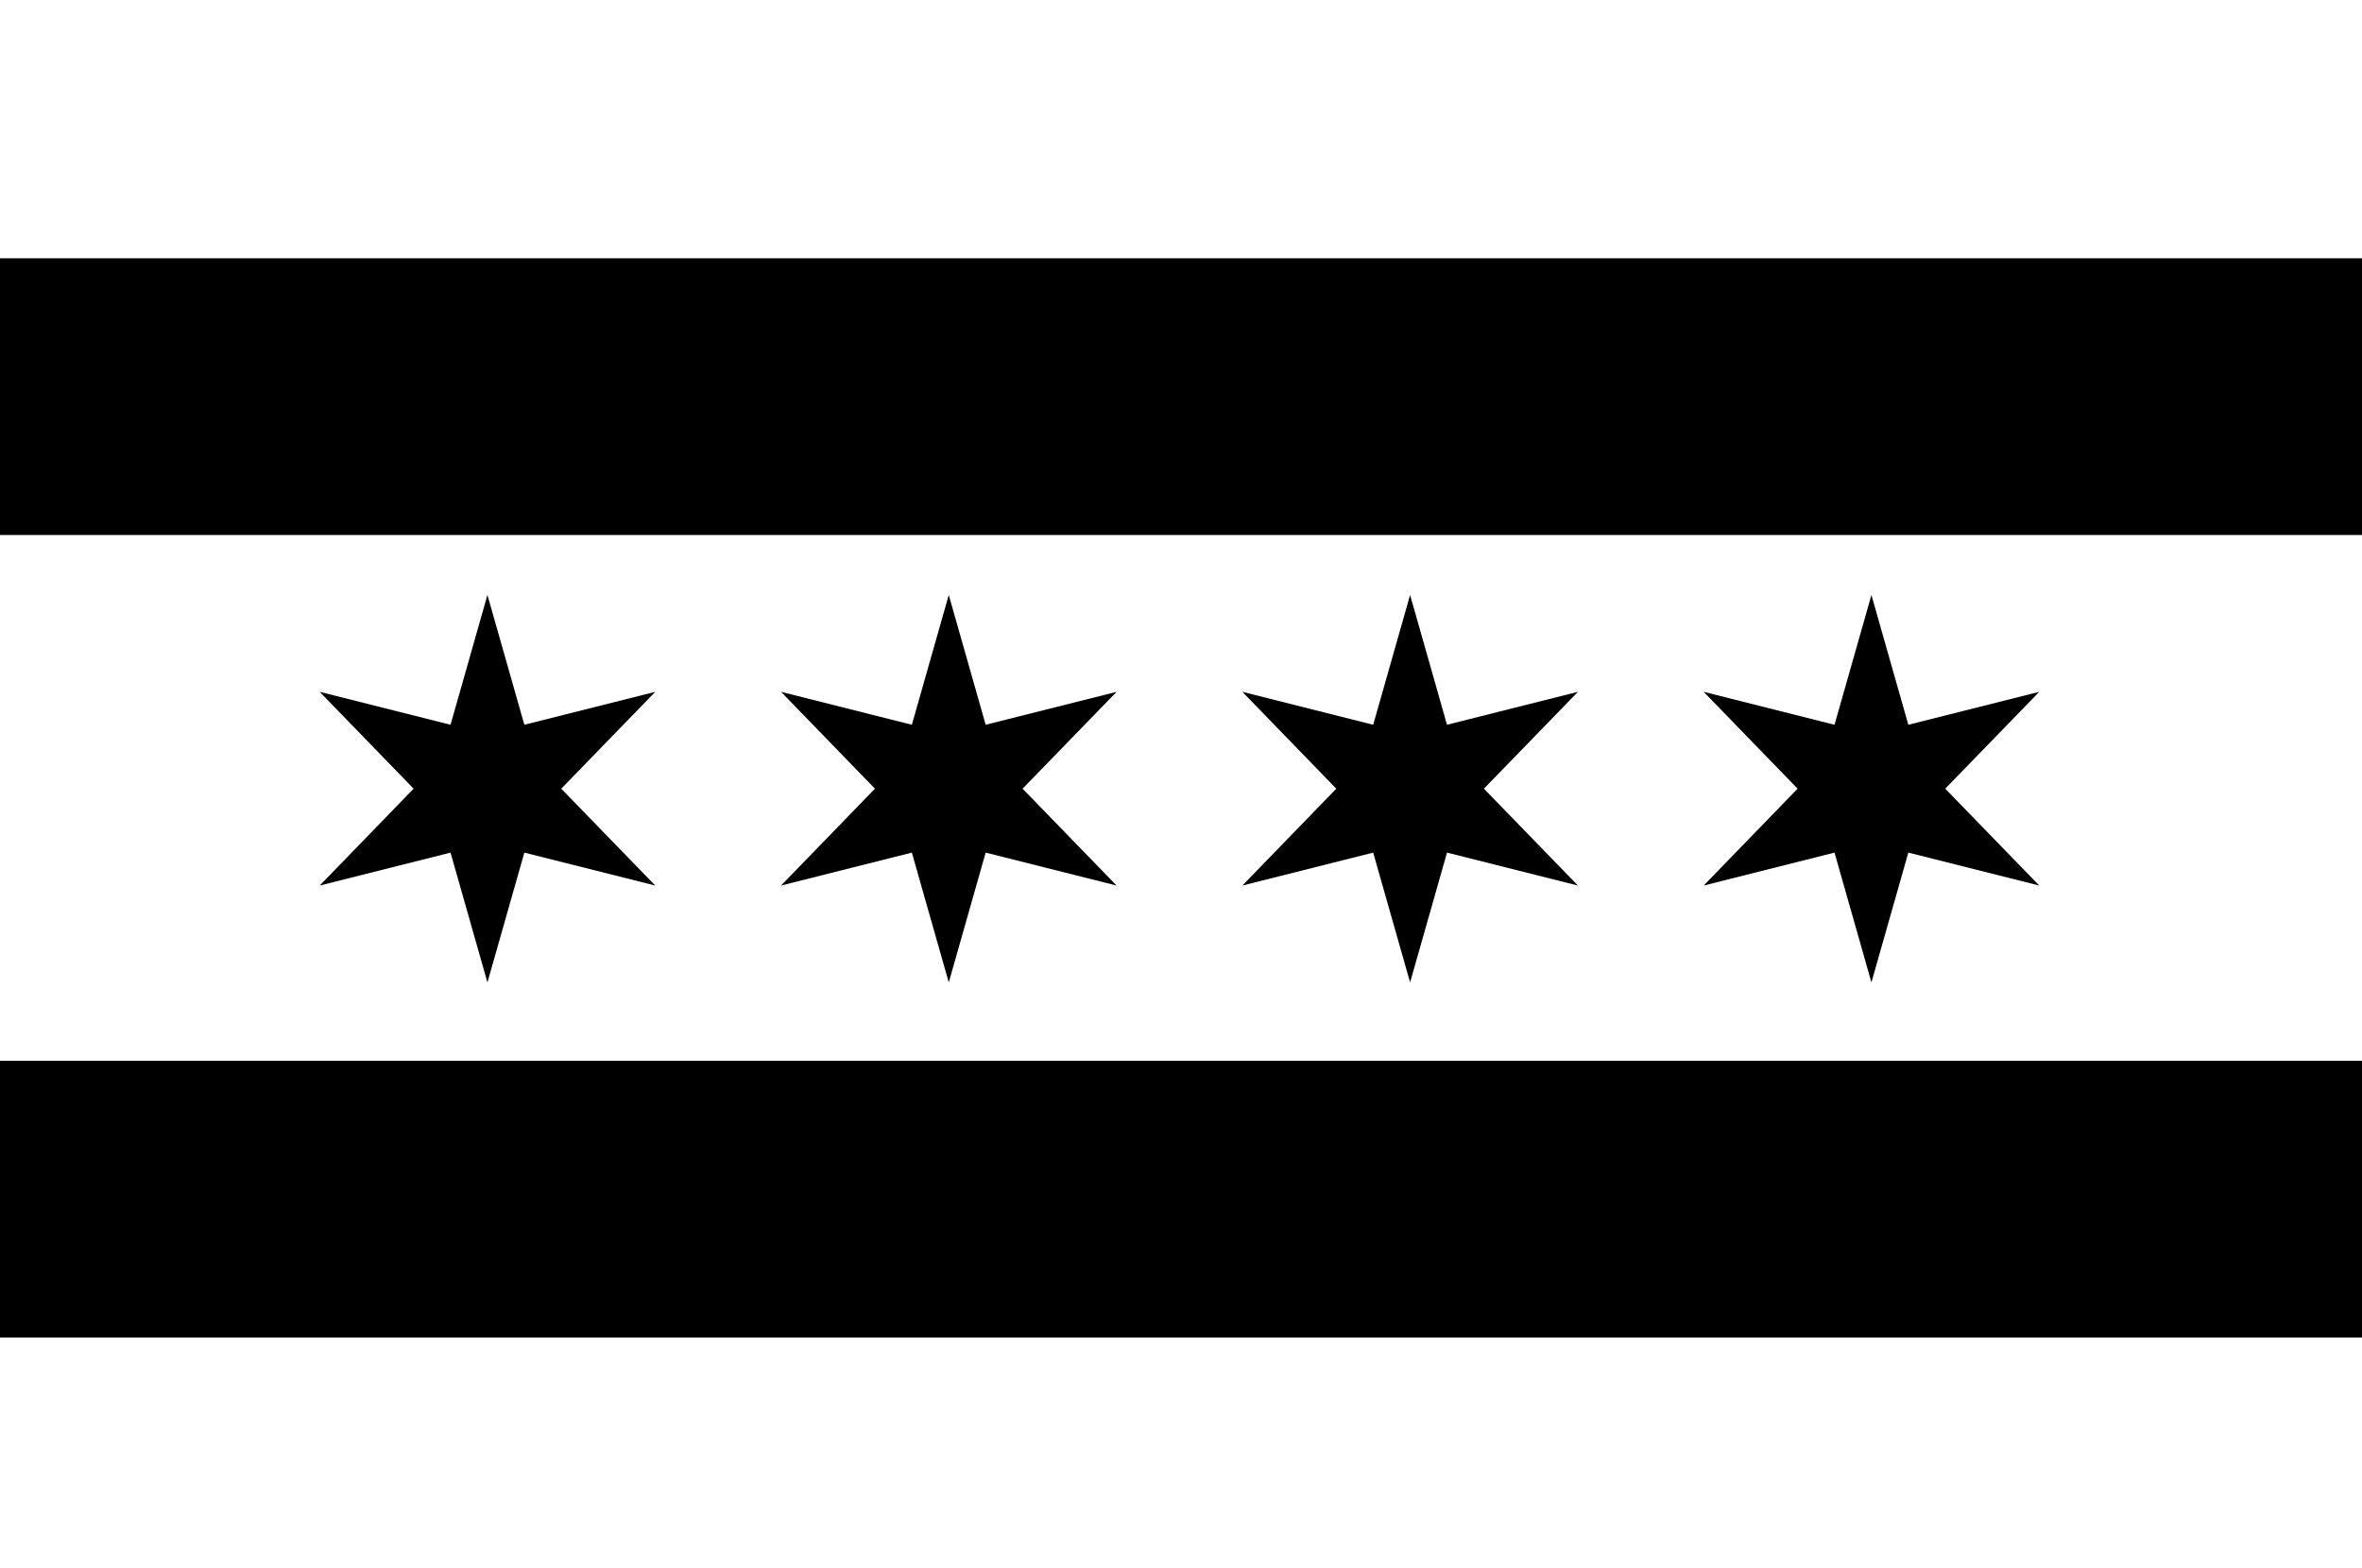 <?xml version="1.0" encoding="utf-8"?>
<svg xmlns="http://www.w3.org/2000/svg" xmlns:xlink="http://www.w3.org/1999/xlink" x="0px" y="0px" viewBox="0 0 256 170">
<rect y="28" width="256" height="30"/>
<rect y="115" width="256" height="30"/>
<polygon fill="none" points="52.83,64.5 56.83,78.57 71.02,75 60.83,85.5 71.02,96 56.83,92.43 52.83,106.5 48.83,92.43 34.65,96 
	44.83,85.5 34.65,75 48.83,78.57 "/>
<polygon fill="none" points="52.83,64.5 56.83,78.57 71.02,75 60.83,85.5 71.02,96 56.83,92.43 52.83,106.5 48.83,92.43 34.65,96 
	44.83,85.5 34.65,75 48.83,78.57 "/>
<polygon points="52.83,64.5 56.83,78.57 71.02,75 60.83,85.5 71.02,96 56.83,92.43 52.83,106.5 48.83,92.43 34.65,96 44.83,85.5 
	34.65,75 48.83,78.57 "/>
<polygon points="102.83,64.5 106.83,78.57 121.02,75 110.83,85.5 121.02,96 106.83,92.43 102.83,106.5 98.83,92.43 84.65,96 
	94.83,85.5 84.65,75 98.83,78.57 "/>
<polygon points="152.83,64.5 156.83,78.57 171.02,75 160.83,85.5 171.02,96 156.83,92.43 152.83,106.5 148.83,92.43 134.65,96 
	144.83,85.5 134.65,75 148.83,78.57 "/>
<polygon points="202.83,64.5 206.83,78.57 221.02,75 210.83,85.5 221.02,96 206.83,92.43 202.83,106.5 198.83,92.43 184.65,96 
	194.83,85.5 184.65,75 198.83,78.57 "/>
</svg>
